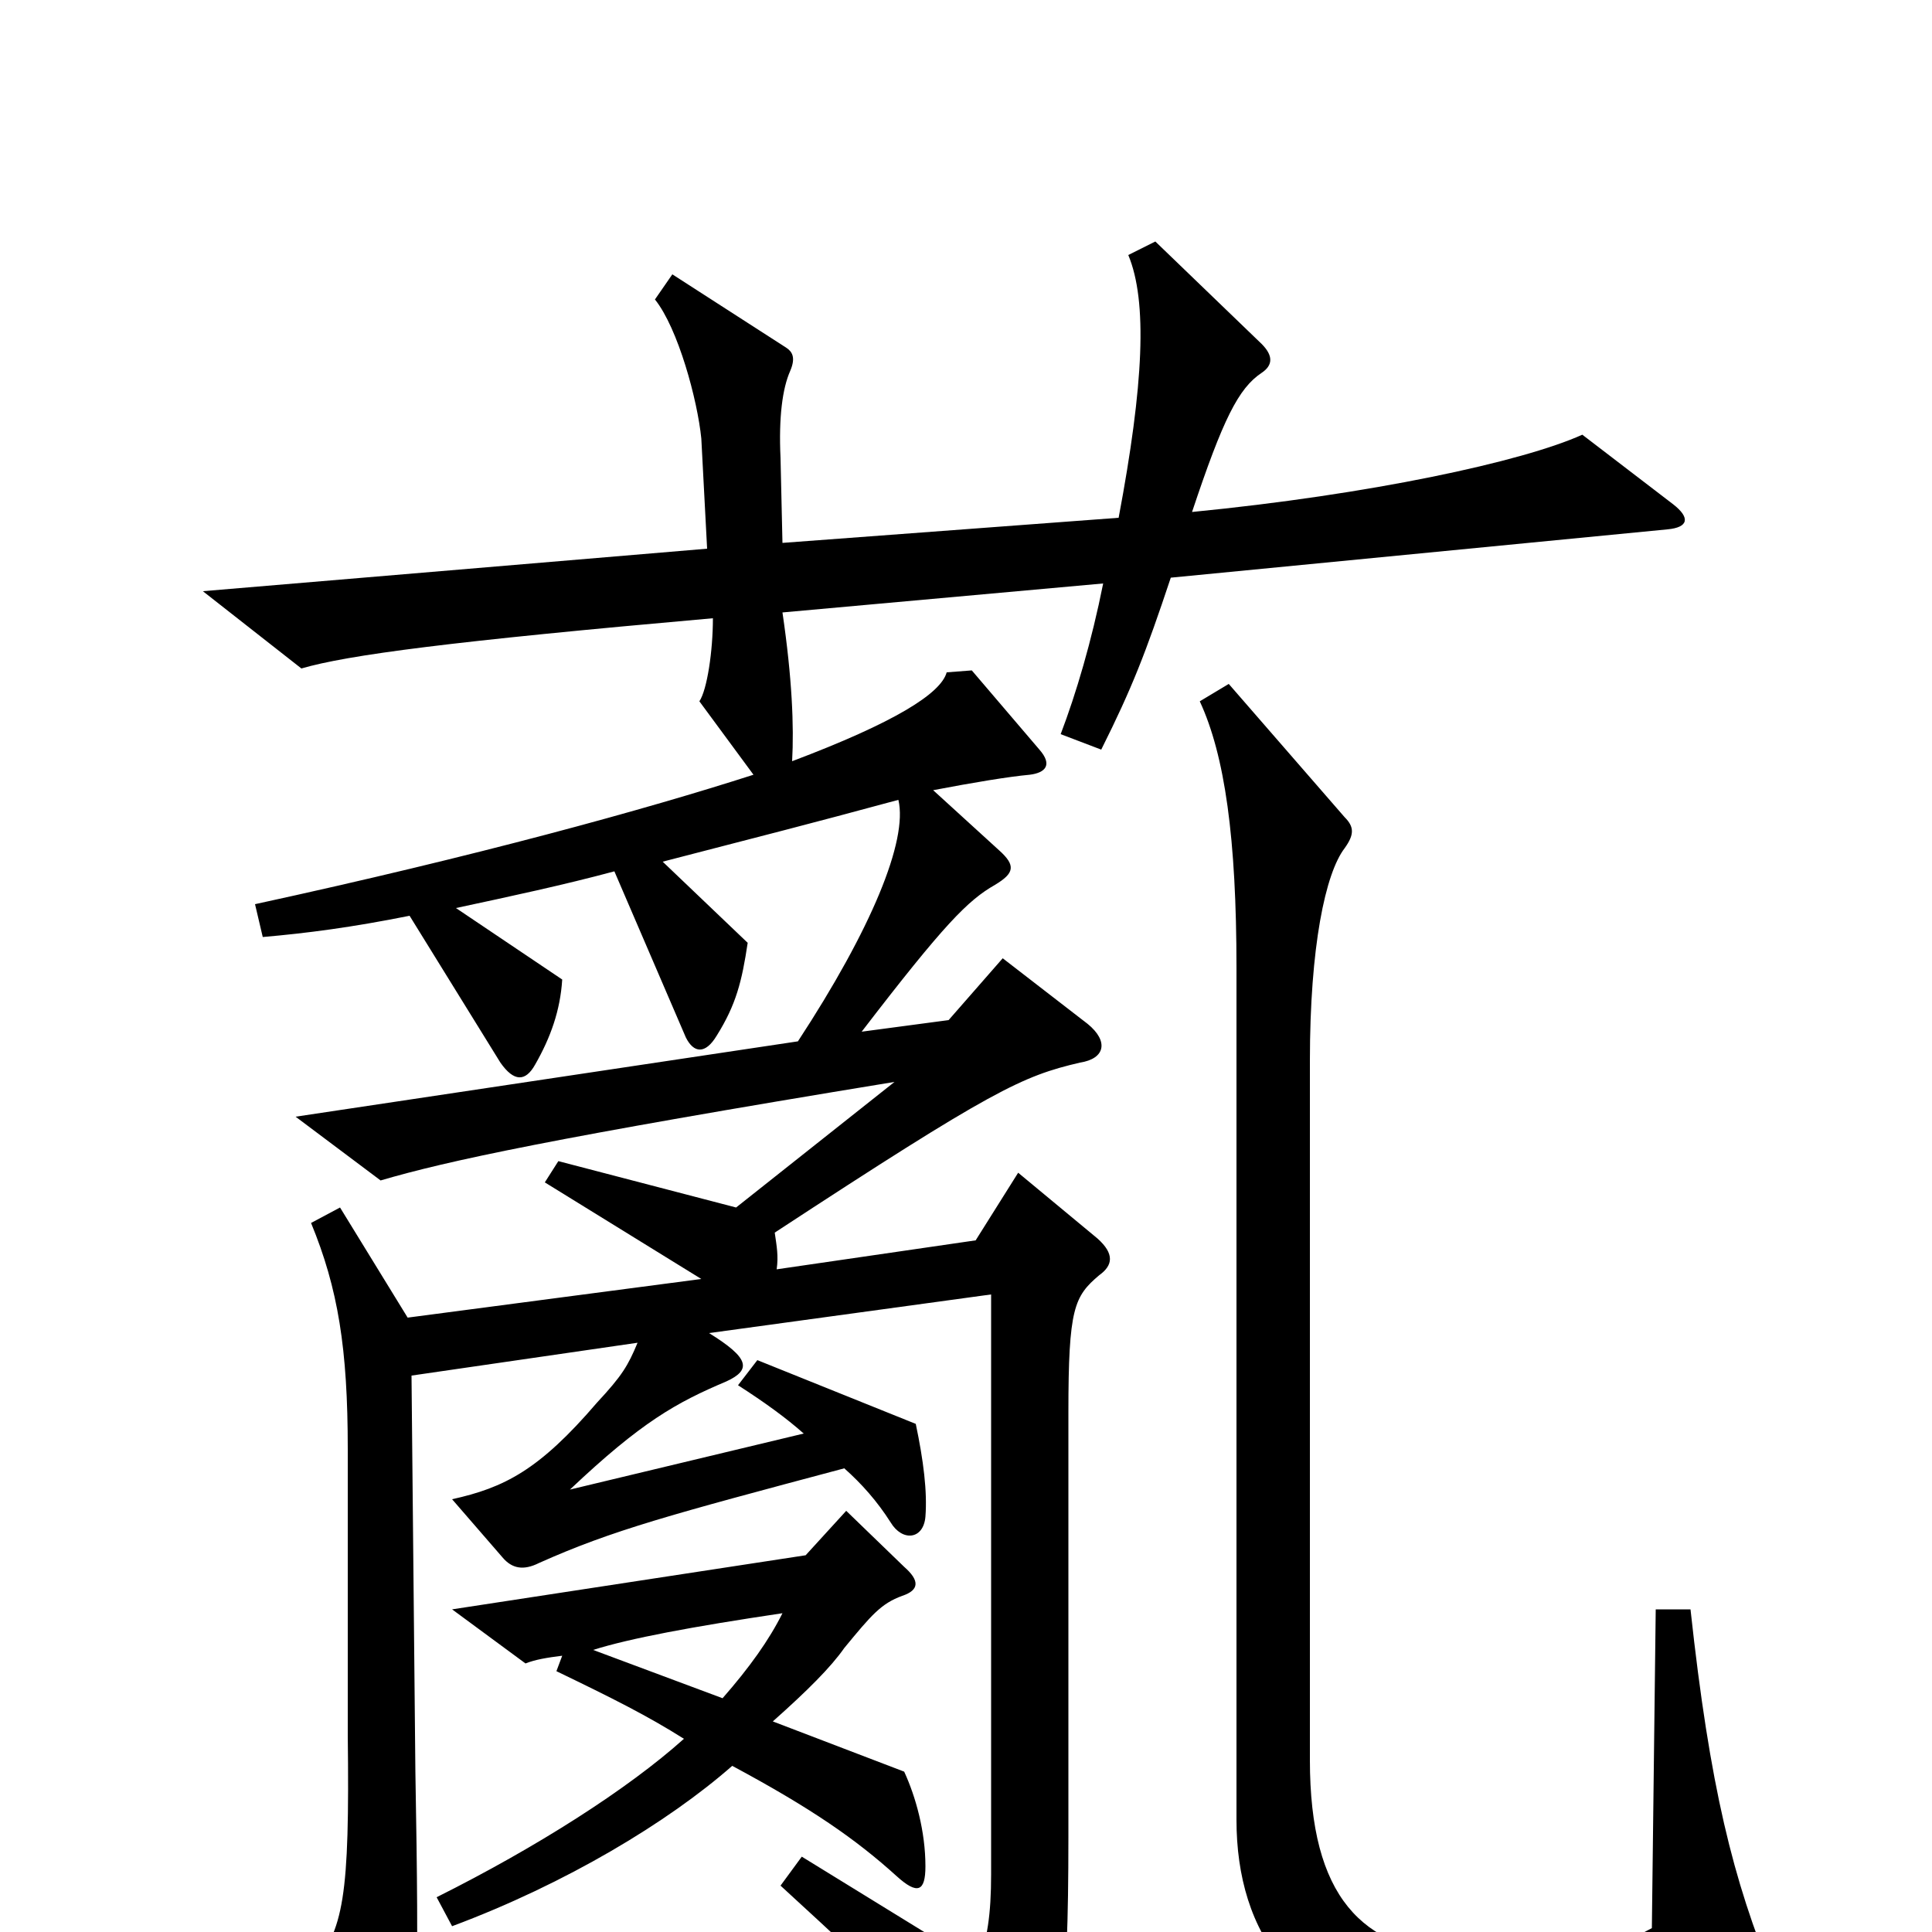 <svg xmlns="http://www.w3.org/2000/svg" viewBox="0 -1000 1000 1000">
	<path fill="#000000" d="M866 -739L819 -775C788 -761 709 -744 617 -735C633 -783 641 -799 653 -807C659 -811 659 -816 653 -822L598 -875L584 -868C594 -844 592 -801 579 -732L405 -719L404 -763C403 -784 405 -799 409 -808C412 -815 410 -818 407 -820L348 -858L339 -845C351 -830 361 -793 363 -773L366 -716L105 -694L156 -654C180 -661 233 -668 369 -680C369 -663 366 -643 362 -637L390 -599C334 -581 247 -557 132 -532L136 -515C159 -517 182 -520 212 -526L259 -450C266 -440 272 -440 277 -449C285 -463 290 -477 291 -493L236 -530C264 -536 292 -542 318 -549L355 -463C359 -455 365 -454 371 -464C381 -480 384 -492 387 -512L343 -554C397 -568 417 -573 465 -586C470 -565 451 -519 413 -461L153 -422L197 -389C231 -399 286 -411 463 -440L381 -375L289 -399L282 -388L363 -338L211 -318L176 -375L161 -367C175 -333 180 -302 180 -250V-102C181 -18 178 -1 161 19L194 79C199 89 206 90 210 77C216 56 217 29 215 -83L213 -288L330 -305C325 -293 322 -288 309 -274C279 -239 261 -230 234 -224L260 -194C265 -188 271 -187 279 -191C317 -208 347 -216 437 -240C446 -232 454 -223 461 -212C467 -202 478 -203 479 -215C480 -228 478 -244 474 -263L392 -296L382 -283C396 -274 407 -266 416 -258L295 -229C332 -264 350 -274 376 -285C389 -291 388 -297 367 -310L513 -330V-30C513 -9 511 4 506 17L415 -39L404 -24C463 30 481 48 513 90C520 100 527 100 534 88C549 61 553 39 553 -49V-269C553 -323 556 -329 569 -340C576 -345 577 -351 568 -359L527 -393L505 -358L402 -343C403 -350 402 -355 401 -362C514 -436 529 -443 559 -450C572 -452 574 -461 563 -470L519 -504L491 -472L446 -466C489 -522 501 -534 515 -542C525 -548 526 -552 517 -560L483 -591C504 -595 522 -598 533 -599C541 -600 545 -604 538 -612L503 -653L490 -652C487 -641 463 -626 410 -606C411 -624 410 -649 405 -683L571 -698C565 -668 557 -641 549 -620L570 -612C586 -644 593 -662 606 -701L863 -726C874 -727 875 -732 866 -739ZM918 24C897 -27 885 -75 875 -167H857L855 -2C833 10 810 16 755 12C705 9 678 -18 678 -89V-451C678 -510 686 -548 696 -561C701 -568 701 -572 696 -577L636 -646L621 -637C634 -609 640 -566 640 -499V-58C640 0 670 49 751 53C828 58 865 53 909 41C920 37 921 32 918 24ZM479 -34C479 -52 474 -70 468 -83L400 -109C418 -125 430 -137 437 -147C451 -164 456 -170 467 -174C476 -177 476 -182 468 -189L438 -218L417 -195L234 -167L272 -139C277 -141 283 -142 291 -143L288 -135C317 -121 335 -112 354 -100C325 -74 278 -44 226 -18L234 -3C293 -25 346 -57 379 -86C420 -64 443 -48 464 -29C475 -19 479 -21 479 -34ZM405 -165C398 -151 388 -137 374 -121L307 -146C326 -152 358 -158 405 -165Z"/>
</svg>